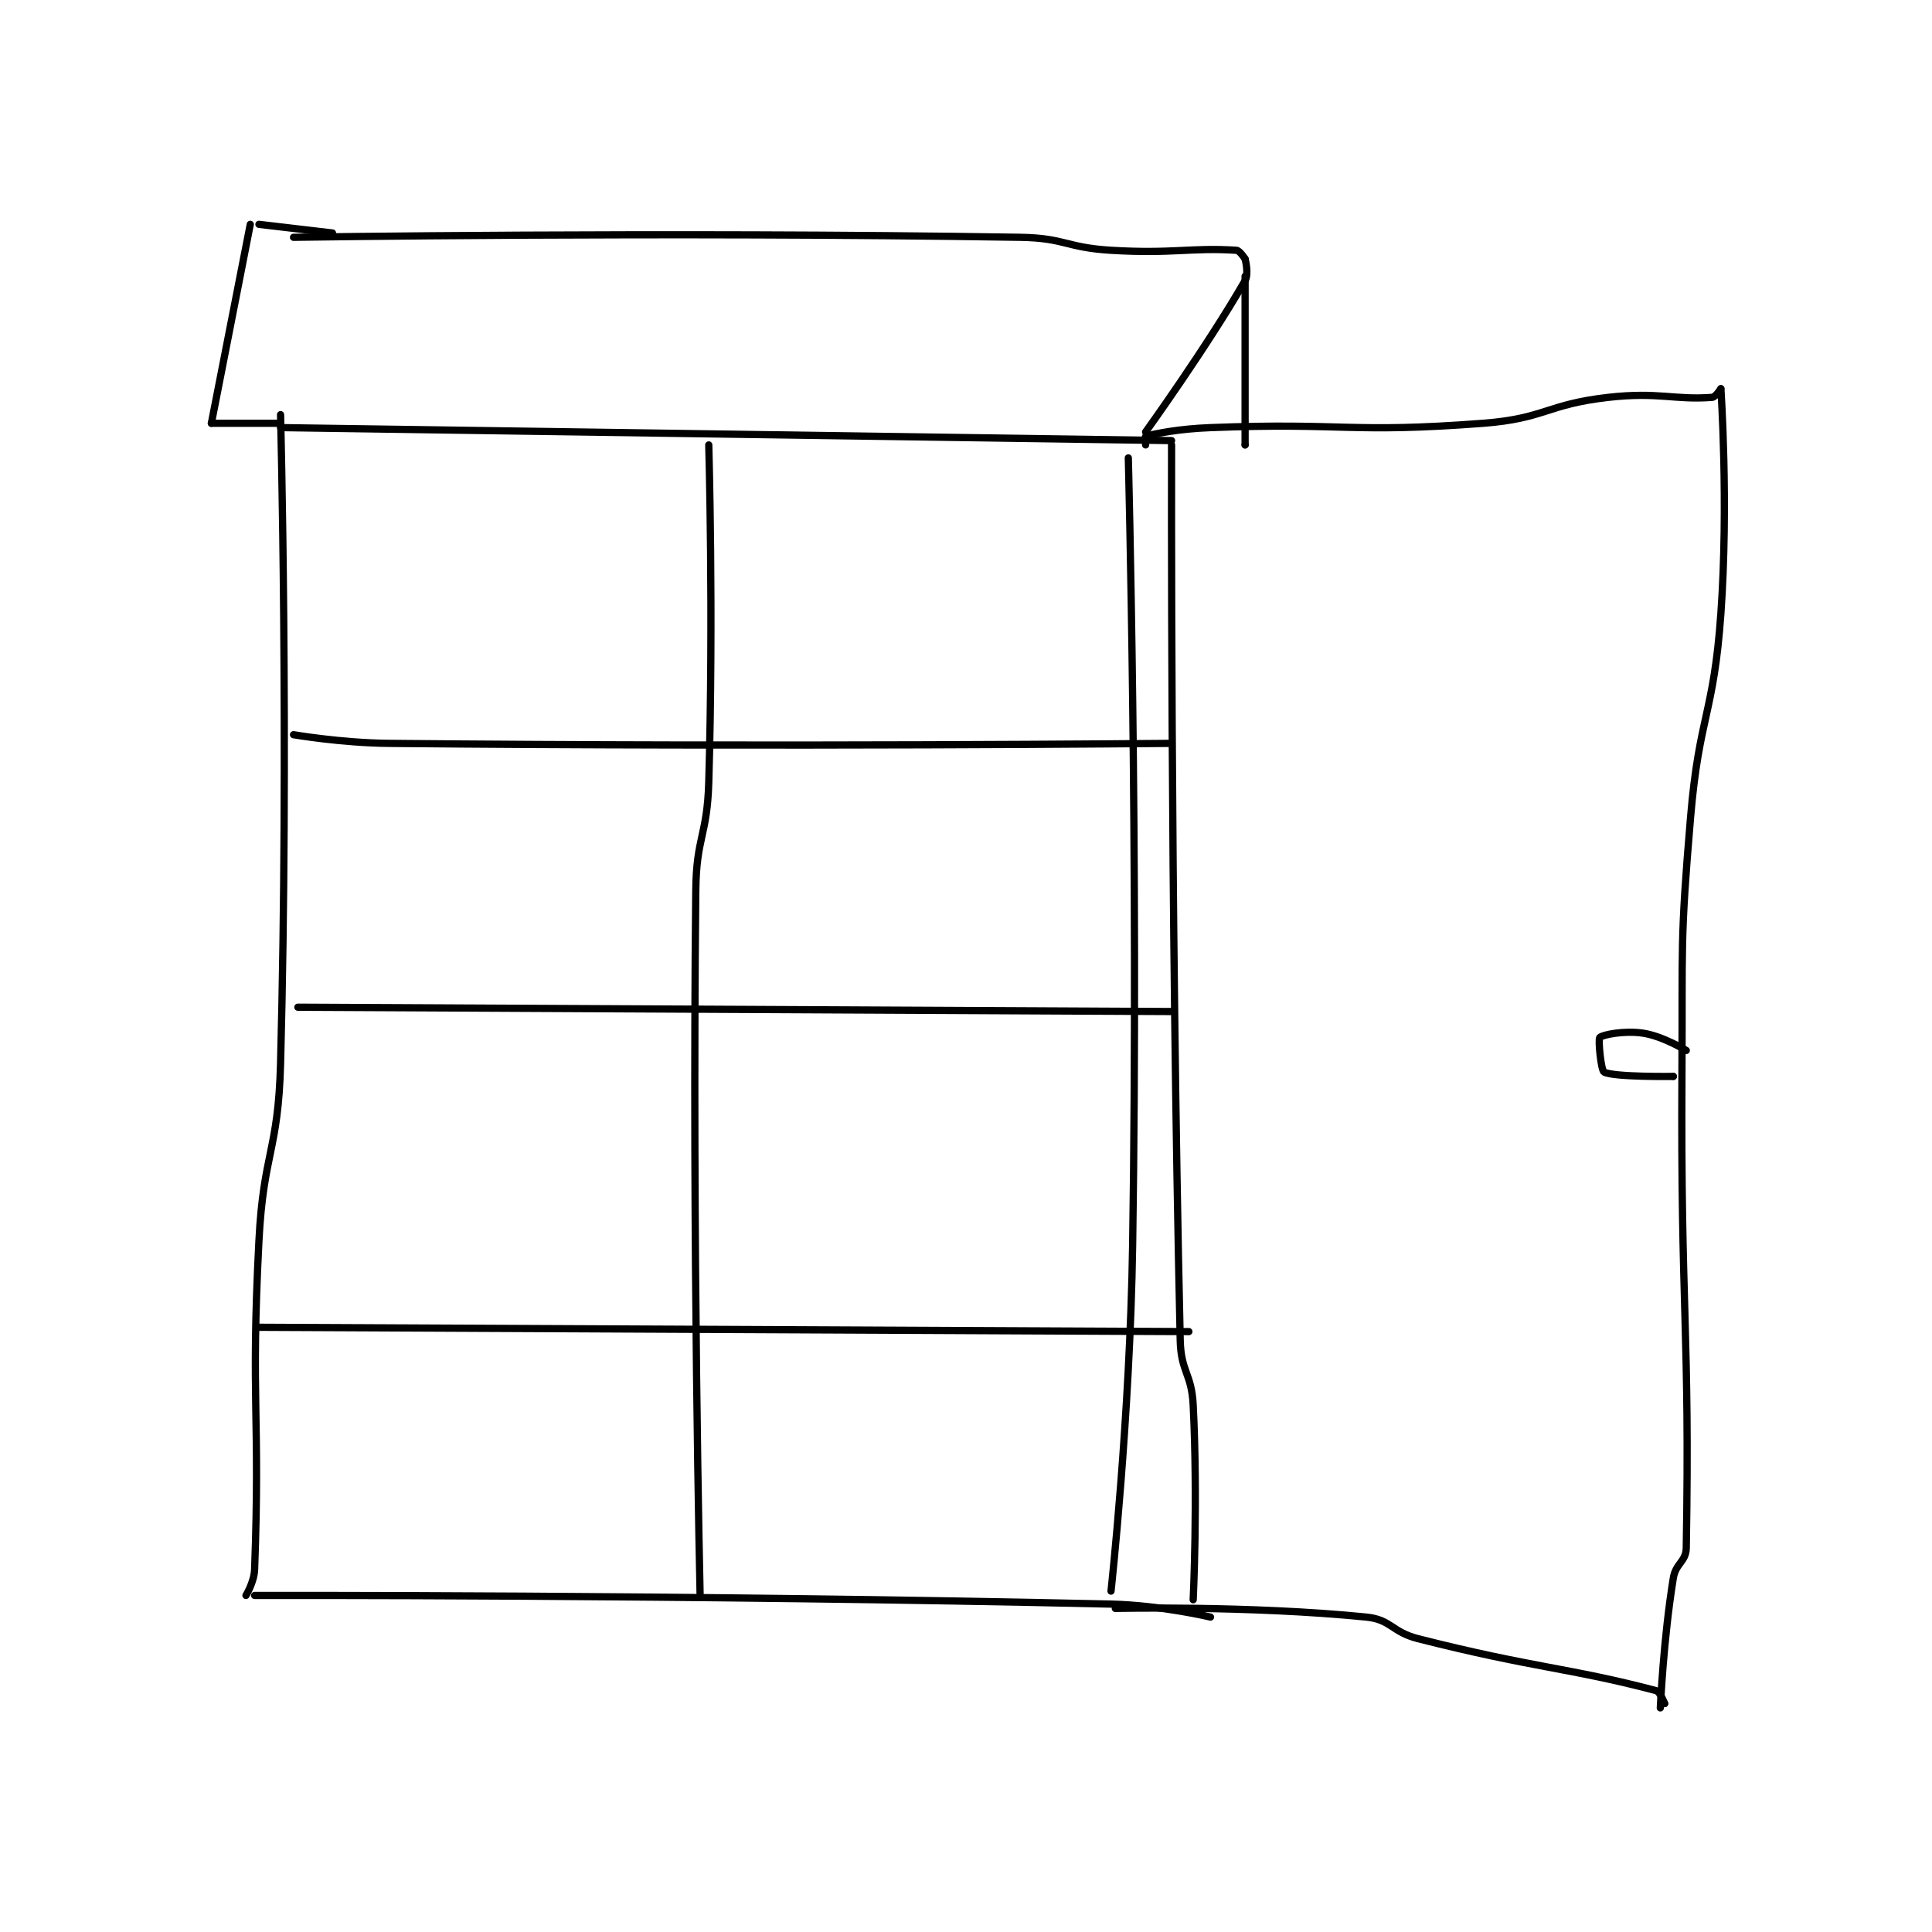 <?xml version="1.0" encoding="utf-8"?>
<!DOCTYPE svg PUBLIC "-//W3C//DTD SVG 1.1//EN" "http://www.w3.org/Graphics/SVG/1.1/DTD/svg11.dtd">
<svg viewBox="0 0 800 800" preserveAspectRatio="xMinYMin meet" xmlns="http://www.w3.org/2000/svg" version="1.1">
<g fill="none" stroke="black" stroke-linecap="round" stroke-linejoin="round" stroke-width="1.675">
<g transform="translate(87.52,92.892) scale(1.791) translate(-186,-40)">
<path id="0" d="M202,84C202,84 203.948,159.602 202,234C201.466,254.401 198.049,254.546 197,275C195.066,312.704 197.324,314.805 196,351C195.894,353.891 194,357 194,357"/>
<path id="1" d="M202,87L408,90"/>
<path id="2" d="M408,91C408,91 407.71,196.34 410,298C410.167,305.398 412.629,305.59 413,313C414.101,335.01 413,358 413,358"/>
<path id="3" d="M196,357C196,357 295.734,356.777 394,359C405.446,359.259 417,362 417,362"/>
<path id="4" d="M301,91C301,91 302.127,130.31 301,169C300.638,181.444 298.132,181.584 298,194C297.14,274.845 299,357 299,357"/>
<path id="5" d="M205,158C205,158 216.036,159.892 227,160C317.12,160.888 408,160 408,160"/>
<path id="6" d="M206,221L408,222"/>
<path id="7" d="M197,295L412,296"/>
<path id="8" d="M398,94C398,94 400.386,185.238 399,276C398.39,315.937 394,356 394,356"/>
<path id="9" d="M402,91C402,91 401.92,89.021 402,89C404.324,88.38 409.524,87.288 417,87C448.259,85.798 449.194,88.344 480,86C494.386,84.905 494.65,81.624 509,80C520.604,78.686 524.309,80.669 533,80C533.78,79.94 535,78 535,78"/>
<path id="10" d="M535,78C535,78 536.809,104.411 535,130C533.347,153.372 529.993,153.526 528,177C525.522,206.183 526.174,206.522 526,236C525.675,290.944 527.862,295.571 527,346C526.945,349.233 524.564,349.519 524,353C521.701,367.174 521,383 521,383"/>
<path id="11" d="M395,360C395,360 426.009,359.301 453,362C458.797,362.58 458.867,365.444 465,367C491.828,373.807 499.902,373.711 520,379C520.964,379.254 522,382 522,382"/>
<path id="12" d="M522,382L522,382"/>
<path id="13" d="M527,231C527,231 521.614,227.692 517,227C512.713,226.357 507.654,227.346 507,228C506.584,228.416 507.281,235.62 508,236C510.269,237.201 524,237 524,237"/>
<path id="14" d="M524,237L524,237"/>
<path id="15" d="M202,86L186,86"/>
<path id="16" d="M186,86L195,40"/>
<path id="17" d="M197,40L214,42"/>
<path id="18" d="M205,43C205,43 289.863,41.68 373,43C383.416,43.165 383.554,45.373 394,46C408.303,46.858 412.48,45.321 423,46C423.772,46.05 425,48 425,48"/>
<path id="19" d="M425,48C425,48 425.91,51.417 425,53C416.222,68.266 402,88 402,88"/>
<path id="20" d="M425,52L425,91"/>
<path id="21" d="M425,91L425,91"/>
</g>
</g>
</svg>
